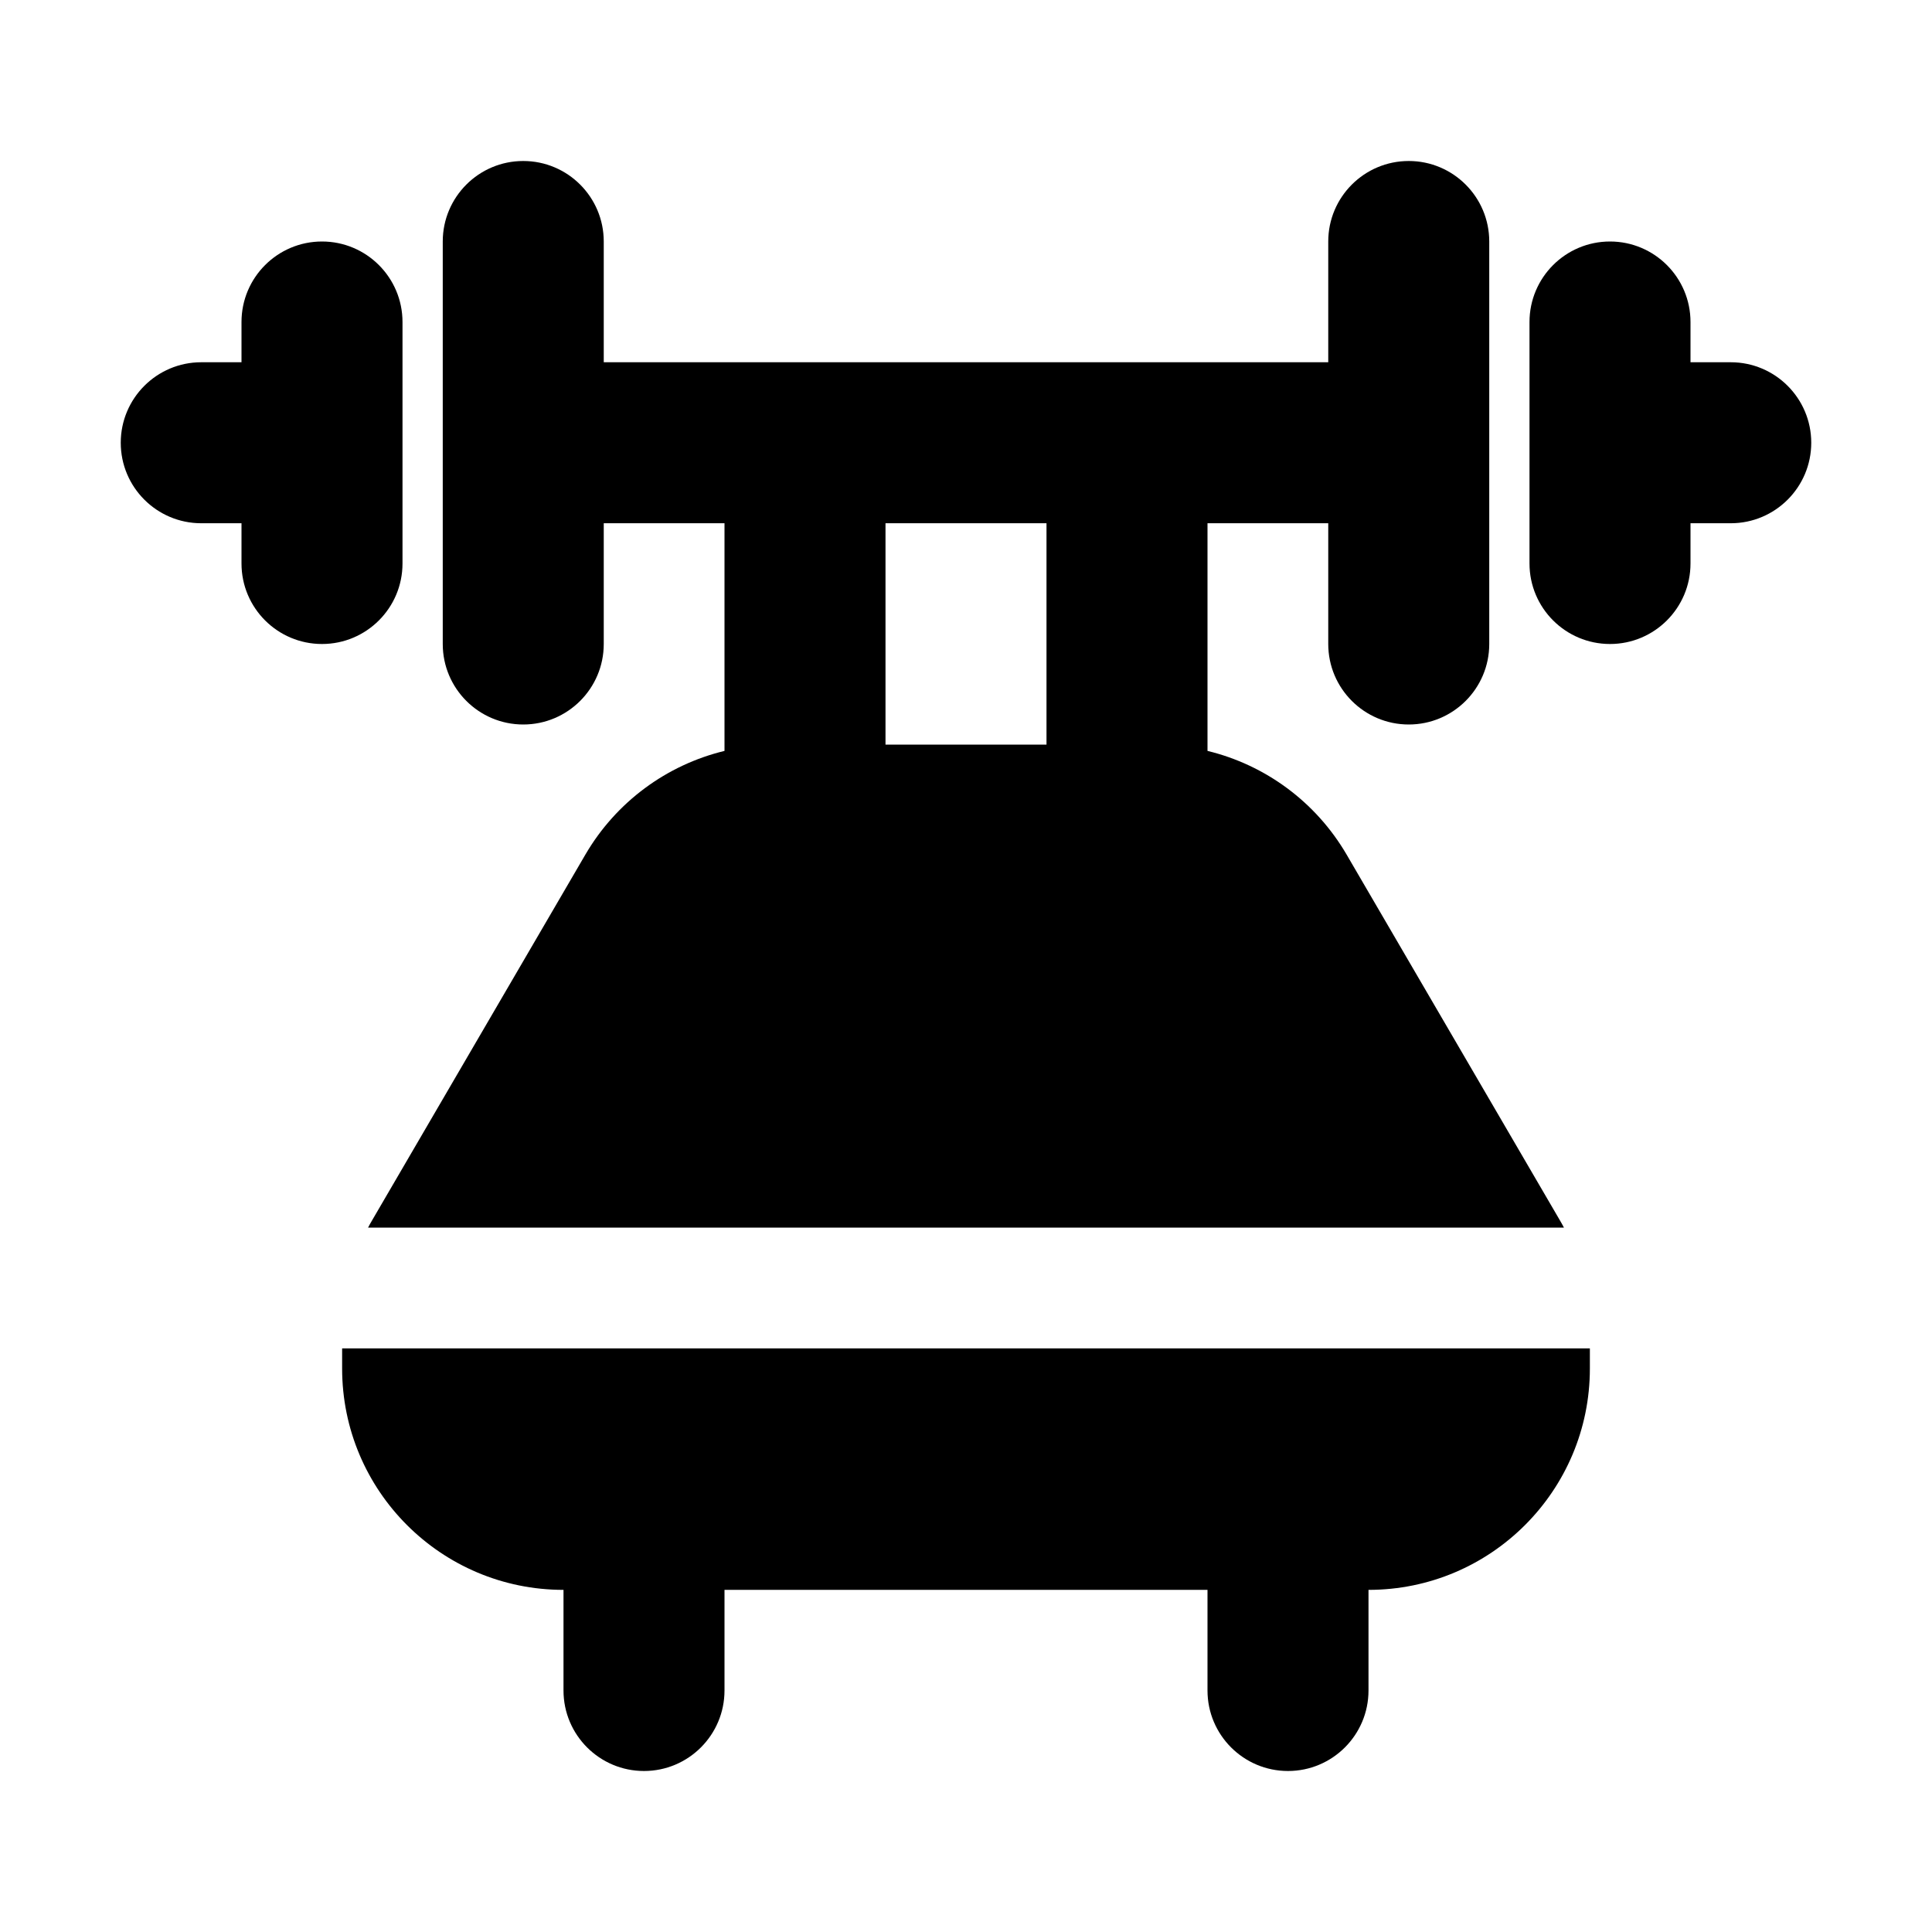 <svg width="24" height="24" viewBox="0 0 24 24" xmlns="http://www.w3.org/2000/svg">
    <path fill-rule="evenodd" clip-rule="evenodd" d="M6.5 2C7.052 2 7.5 2.448 7.5 3L7.5 4.5L16.5 4.5V3C16.5 2.448 16.948 2 17.5 2C18.052 2 18.5 2.448 18.5 3V8C18.5 8.552 18.052 9 17.5 9C16.948 9 16.5 8.552 16.5 8V6.5H15V9.328C15.718 9.502 16.345 9.961 16.727 10.614L19.375 15.155C19.394 15.186 19.411 15.218 19.428 15.25L4.572 15.25C4.589 15.218 4.606 15.186 4.625 15.155L7.273 10.614C7.655 9.961 8.282 9.502 9 9.328L9 6.5H7.5L7.5 8C7.5 8.552 7.052 9 6.5 9C5.948 9 5.5 8.552 5.5 8L5.5 3C5.5 2.448 5.948 2 6.5 2ZM13 6.5V9.25H11V6.5H13ZM4 3C4.552 3 5 3.448 5 4L5 7C5 7.552 4.552 8 4 8C3.448 8 3 7.552 3 7L3 6.5H2.5C1.948 6.5 1.5 6.052 1.5 5.5C1.5 4.948 1.948 4.5 2.5 4.5H3L3 4C3 3.448 3.448 3 4 3ZM20 3C20.552 3 21 3.448 21 4V4.5H21.5C22.052 4.5 22.5 4.948 22.5 5.5C22.5 6.052 22.052 6.5 21.5 6.5L21 6.5V7C21 7.552 20.552 8 20 8C19.448 8 19 7.552 19 7V4C19 3.448 19.448 3 20 3ZM19.75 16.75L4.25 16.75V17C4.25 18.519 5.481 19.75 7 19.75V21C7 21.552 7.448 22 8 22C8.552 22 9 21.552 9 21V19.75H15L15 21C15 21.552 15.448 22 16 22C16.552 22 17 21.552 17 21L17 19.75C18.519 19.75 19.75 18.519 19.75 17V16.75Z"/>
</svg>

